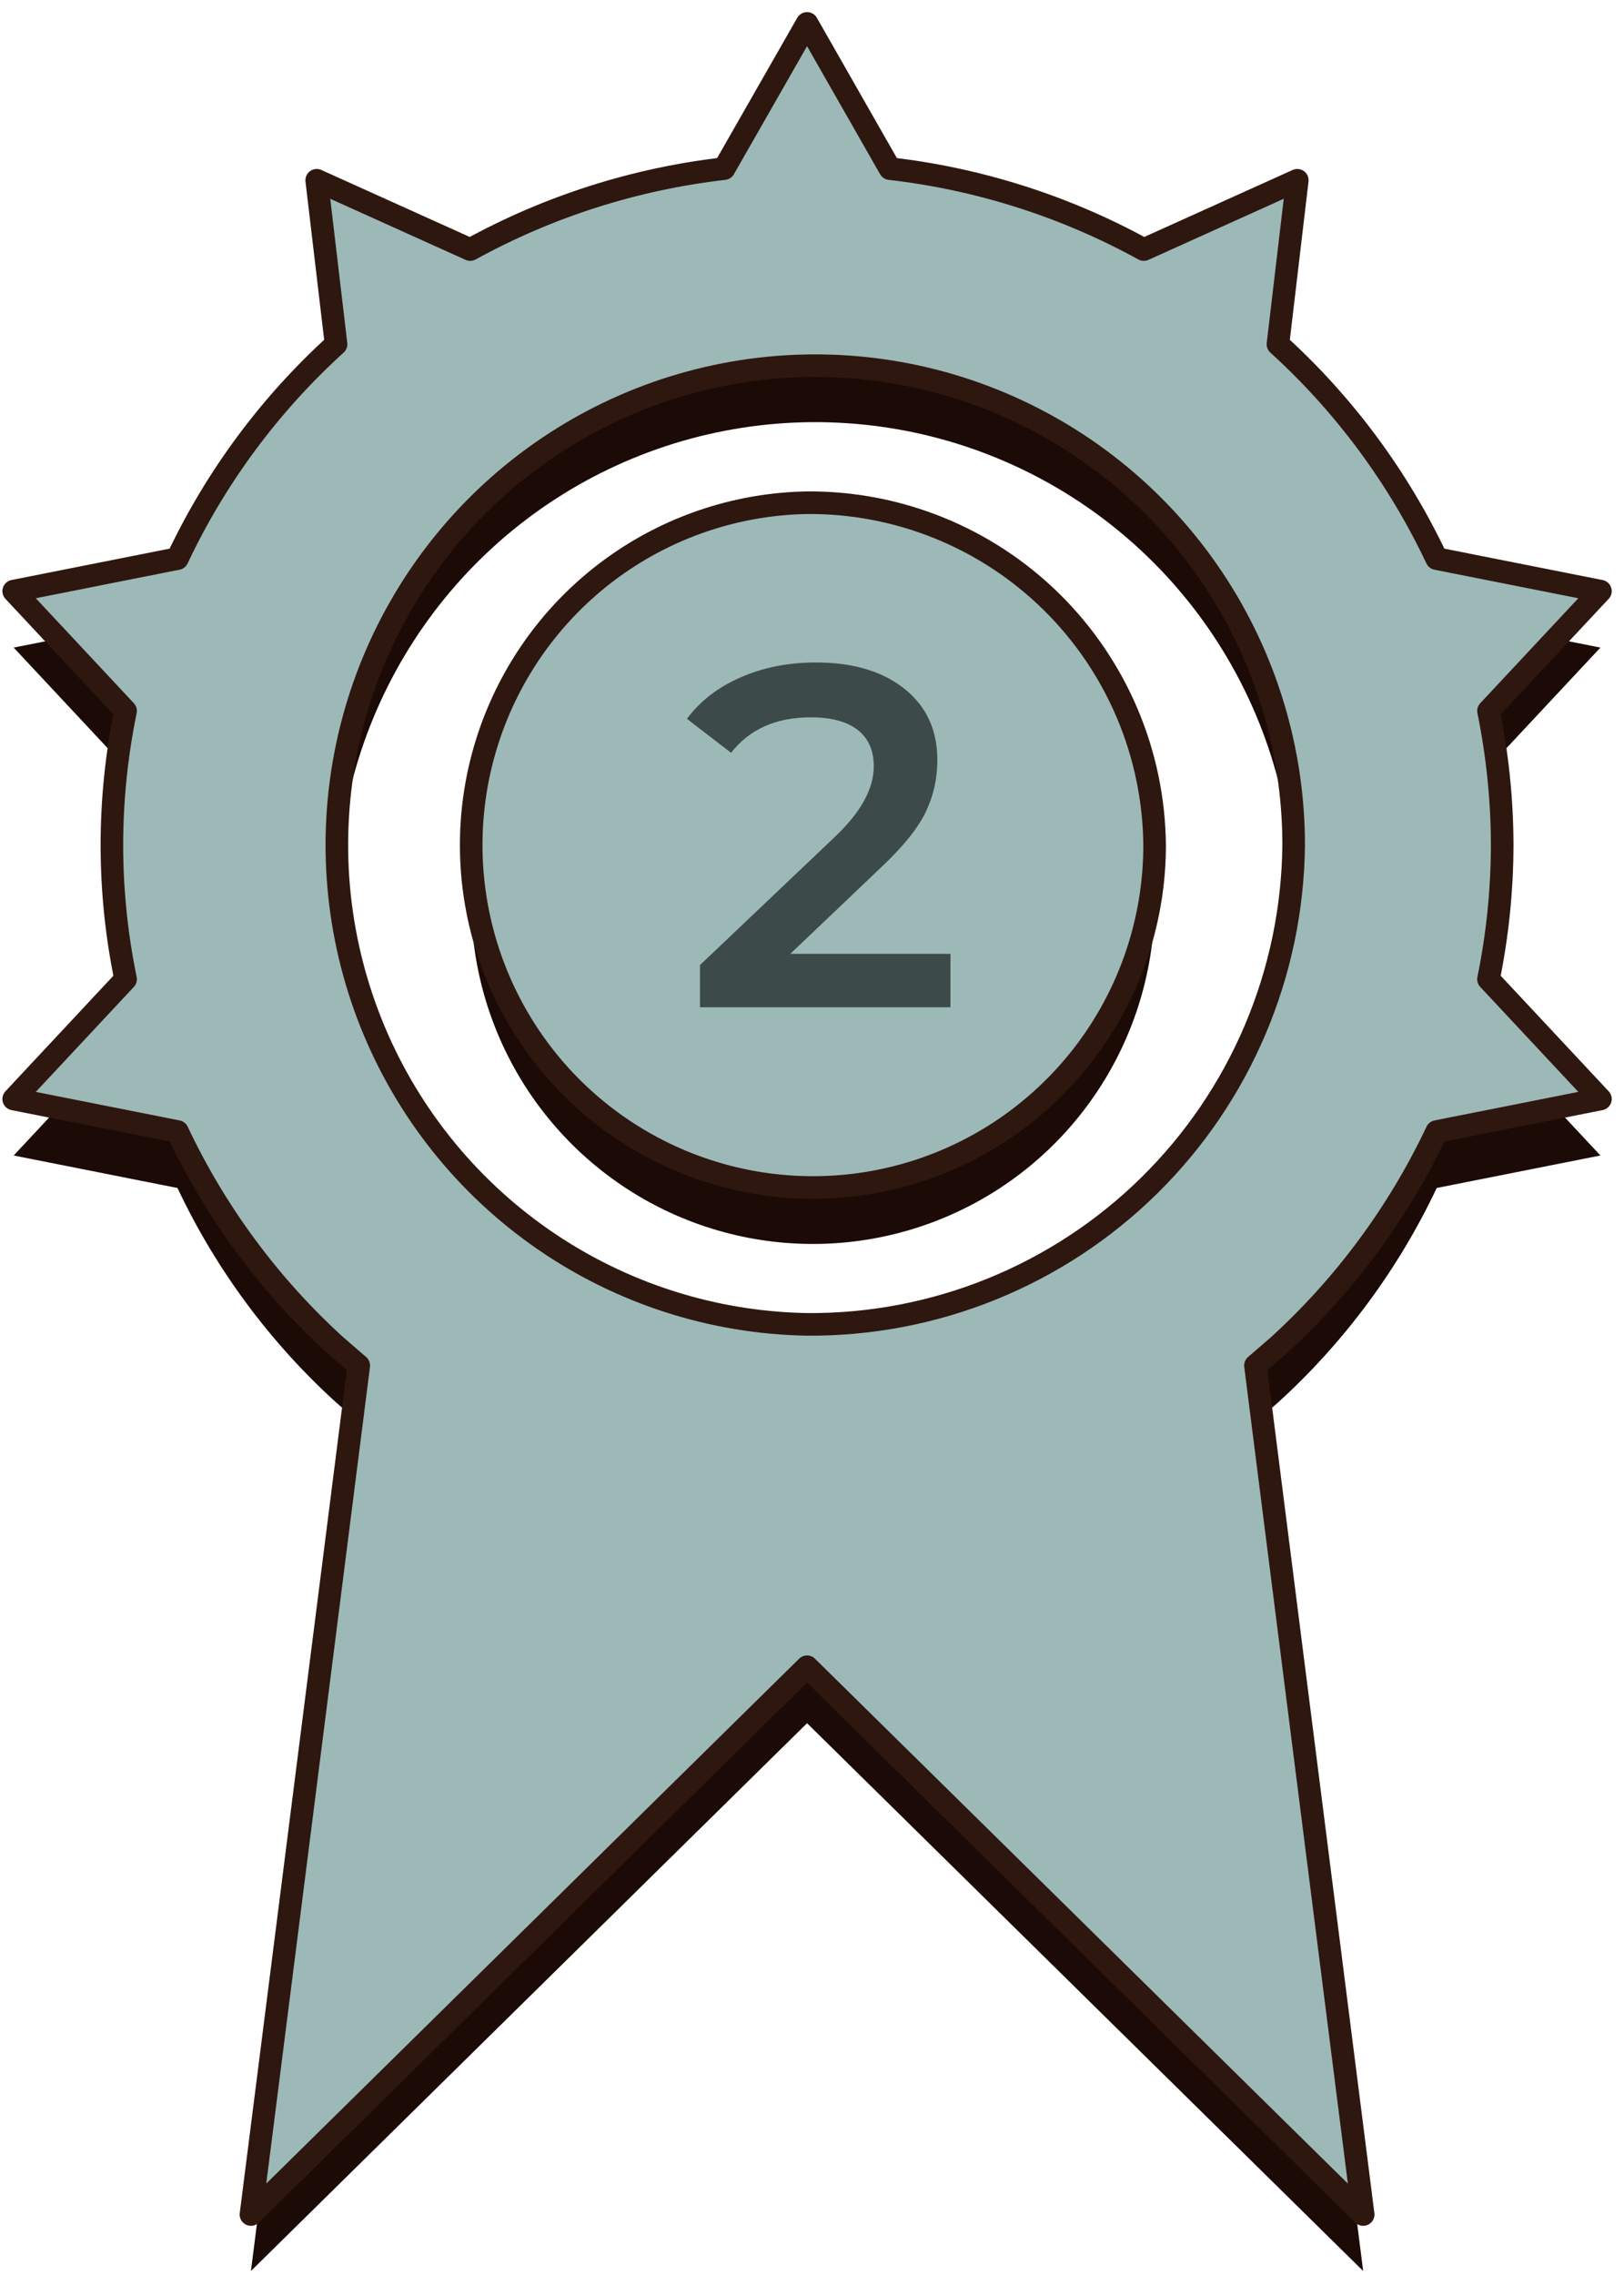 <svg width="115" height="161" viewBox="0 0 115 161" fill="none" xmlns="http://www.w3.org/2000/svg">
<path fill-rule="evenodd" clip-rule="evenodd" d="M57.15 39.573C52.382 39.655 47.745 41.145 43.821 43.858C39.896 46.57 36.86 50.383 35.092 54.817C33.324 59.252 32.904 64.111 33.884 68.784C34.865 73.457 37.202 77.736 40.602 81.083C44.003 84.43 48.315 86.697 52.997 87.599C57.68 88.5 62.524 87.996 66.921 86.149C71.318 84.303 75.073 81.197 77.713 77.221C80.354 73.245 81.763 68.576 81.762 63.801C81.7 57.322 79.073 51.132 74.459 46.59C69.845 42.048 63.62 39.524 57.15 39.573V39.573ZM106.375 63.801C106.368 60.612 106.043 57.432 105.404 54.308L113.331 45.829L101.731 43.529C99.015 37.783 95.197 32.629 90.495 28.358L91.865 16.754L80.996 21.657C75.431 18.599 69.324 16.654 63.017 15.93L57.15 5.652L51.275 15.93C44.968 16.654 38.862 18.599 33.296 21.657L22.427 16.754L23.797 28.358C19.092 32.626 15.274 37.781 12.561 43.529L0.969 45.829L8.894 54.308C7.601 60.57 7.601 67.032 8.894 73.294L0.969 81.773L12.568 84.073C15.283 89.823 19.101 94.981 23.804 99.254L25.405 100.636L17.77 160.716L57.15 121.95L96.53 160.716L88.901 100.636L90.502 99.254C95.202 94.978 99.019 89.82 101.738 84.073L113.331 81.773L105.404 73.294C106.043 70.17 106.368 66.99 106.375 63.801V63.801ZM57.15 97.722C50.475 97.607 43.983 95.52 38.489 91.723C32.995 87.926 28.743 82.588 26.268 76.379C23.793 70.171 23.205 63.368 24.577 56.825C25.95 50.283 29.222 44.293 33.982 39.606C38.743 34.92 44.78 31.747 51.336 30.485C57.891 29.223 64.673 29.928 70.829 32.513C76.986 35.098 82.242 39.447 85.939 45.013C89.636 50.58 91.608 57.116 91.608 63.801C91.518 72.872 87.841 81.536 81.381 87.895C74.921 94.254 66.207 97.788 57.15 97.722Z" fill="#1B0A05"/>
<path fill-rule="evenodd" clip-rule="evenodd" d="M57.15 35.577C52.382 35.659 47.745 37.149 43.821 39.861C39.896 42.574 36.86 46.386 35.092 50.821C33.324 55.256 32.904 60.115 33.884 64.788C34.865 69.461 37.202 73.74 40.602 77.087C44.003 80.434 48.315 82.701 52.997 83.602C57.68 84.504 62.524 84 66.921 82.153C71.318 80.307 75.073 77.201 77.713 73.225C80.354 69.249 81.763 64.58 81.762 59.805C81.7 53.326 79.073 47.136 74.459 42.594C69.845 38.052 63.62 35.528 57.15 35.577V35.577ZM106.375 59.805C106.368 56.616 106.043 53.436 105.404 50.312L113.331 41.833L101.731 39.533C99.015 33.787 95.197 28.633 90.495 24.361L91.865 12.758L80.996 17.661C75.431 14.603 69.324 12.658 63.017 11.934L57.15 1.656L51.275 11.934C44.968 12.658 38.862 14.603 33.296 17.661L22.427 12.758L23.797 24.361C19.092 28.63 15.274 33.785 12.561 39.533L0.969 41.833L8.894 50.312C7.601 56.574 7.601 63.036 8.894 69.298L0.969 77.777L12.568 80.077C15.283 85.826 19.101 90.985 23.804 95.258L25.405 96.64L17.77 156.72L57.15 117.954L96.53 156.72L88.901 96.64L90.502 95.258C95.202 90.982 99.019 85.824 101.738 80.077L113.331 77.777L105.404 69.298C106.043 66.174 106.368 62.994 106.375 59.805V59.805ZM57.15 93.725C50.475 93.611 43.983 91.524 38.489 87.727C32.995 83.93 28.743 78.592 26.268 72.383C23.793 66.174 23.205 59.372 24.577 52.829C25.95 46.287 29.222 40.297 33.982 35.61C38.743 30.924 44.78 27.75 51.336 26.488C57.891 25.227 64.673 25.932 70.829 28.517C76.986 31.102 82.242 35.451 85.939 41.017C89.636 46.584 91.608 53.12 91.608 59.805C91.518 68.876 87.841 77.54 81.381 83.899C74.921 90.258 66.207 93.792 57.15 93.725Z" fill="#9CB9B8" stroke="#2E170F" stroke-width="1.599" stroke-linejoin="round"/>
<path d="M55.963 67.504H67.305V71.285H49.57V68.295L59.125 59.221C60.958 57.48 61.874 55.819 61.874 54.238C61.874 53.115 61.496 52.256 60.74 51.66C59.984 51.064 58.873 50.766 57.406 50.766C54.955 50.766 53.076 51.603 51.77 53.275L48.642 50.87C49.582 49.609 50.842 48.636 52.423 47.948C54.027 47.238 55.814 46.883 57.785 46.883C60.397 46.883 62.482 47.501 64.04 48.739C65.598 49.976 66.377 51.66 66.377 53.791C66.377 55.097 66.102 56.323 65.552 57.468C65.002 58.614 63.948 59.92 62.39 61.387L55.963 67.504Z" fill="#3C4A4A"/>
</svg>
